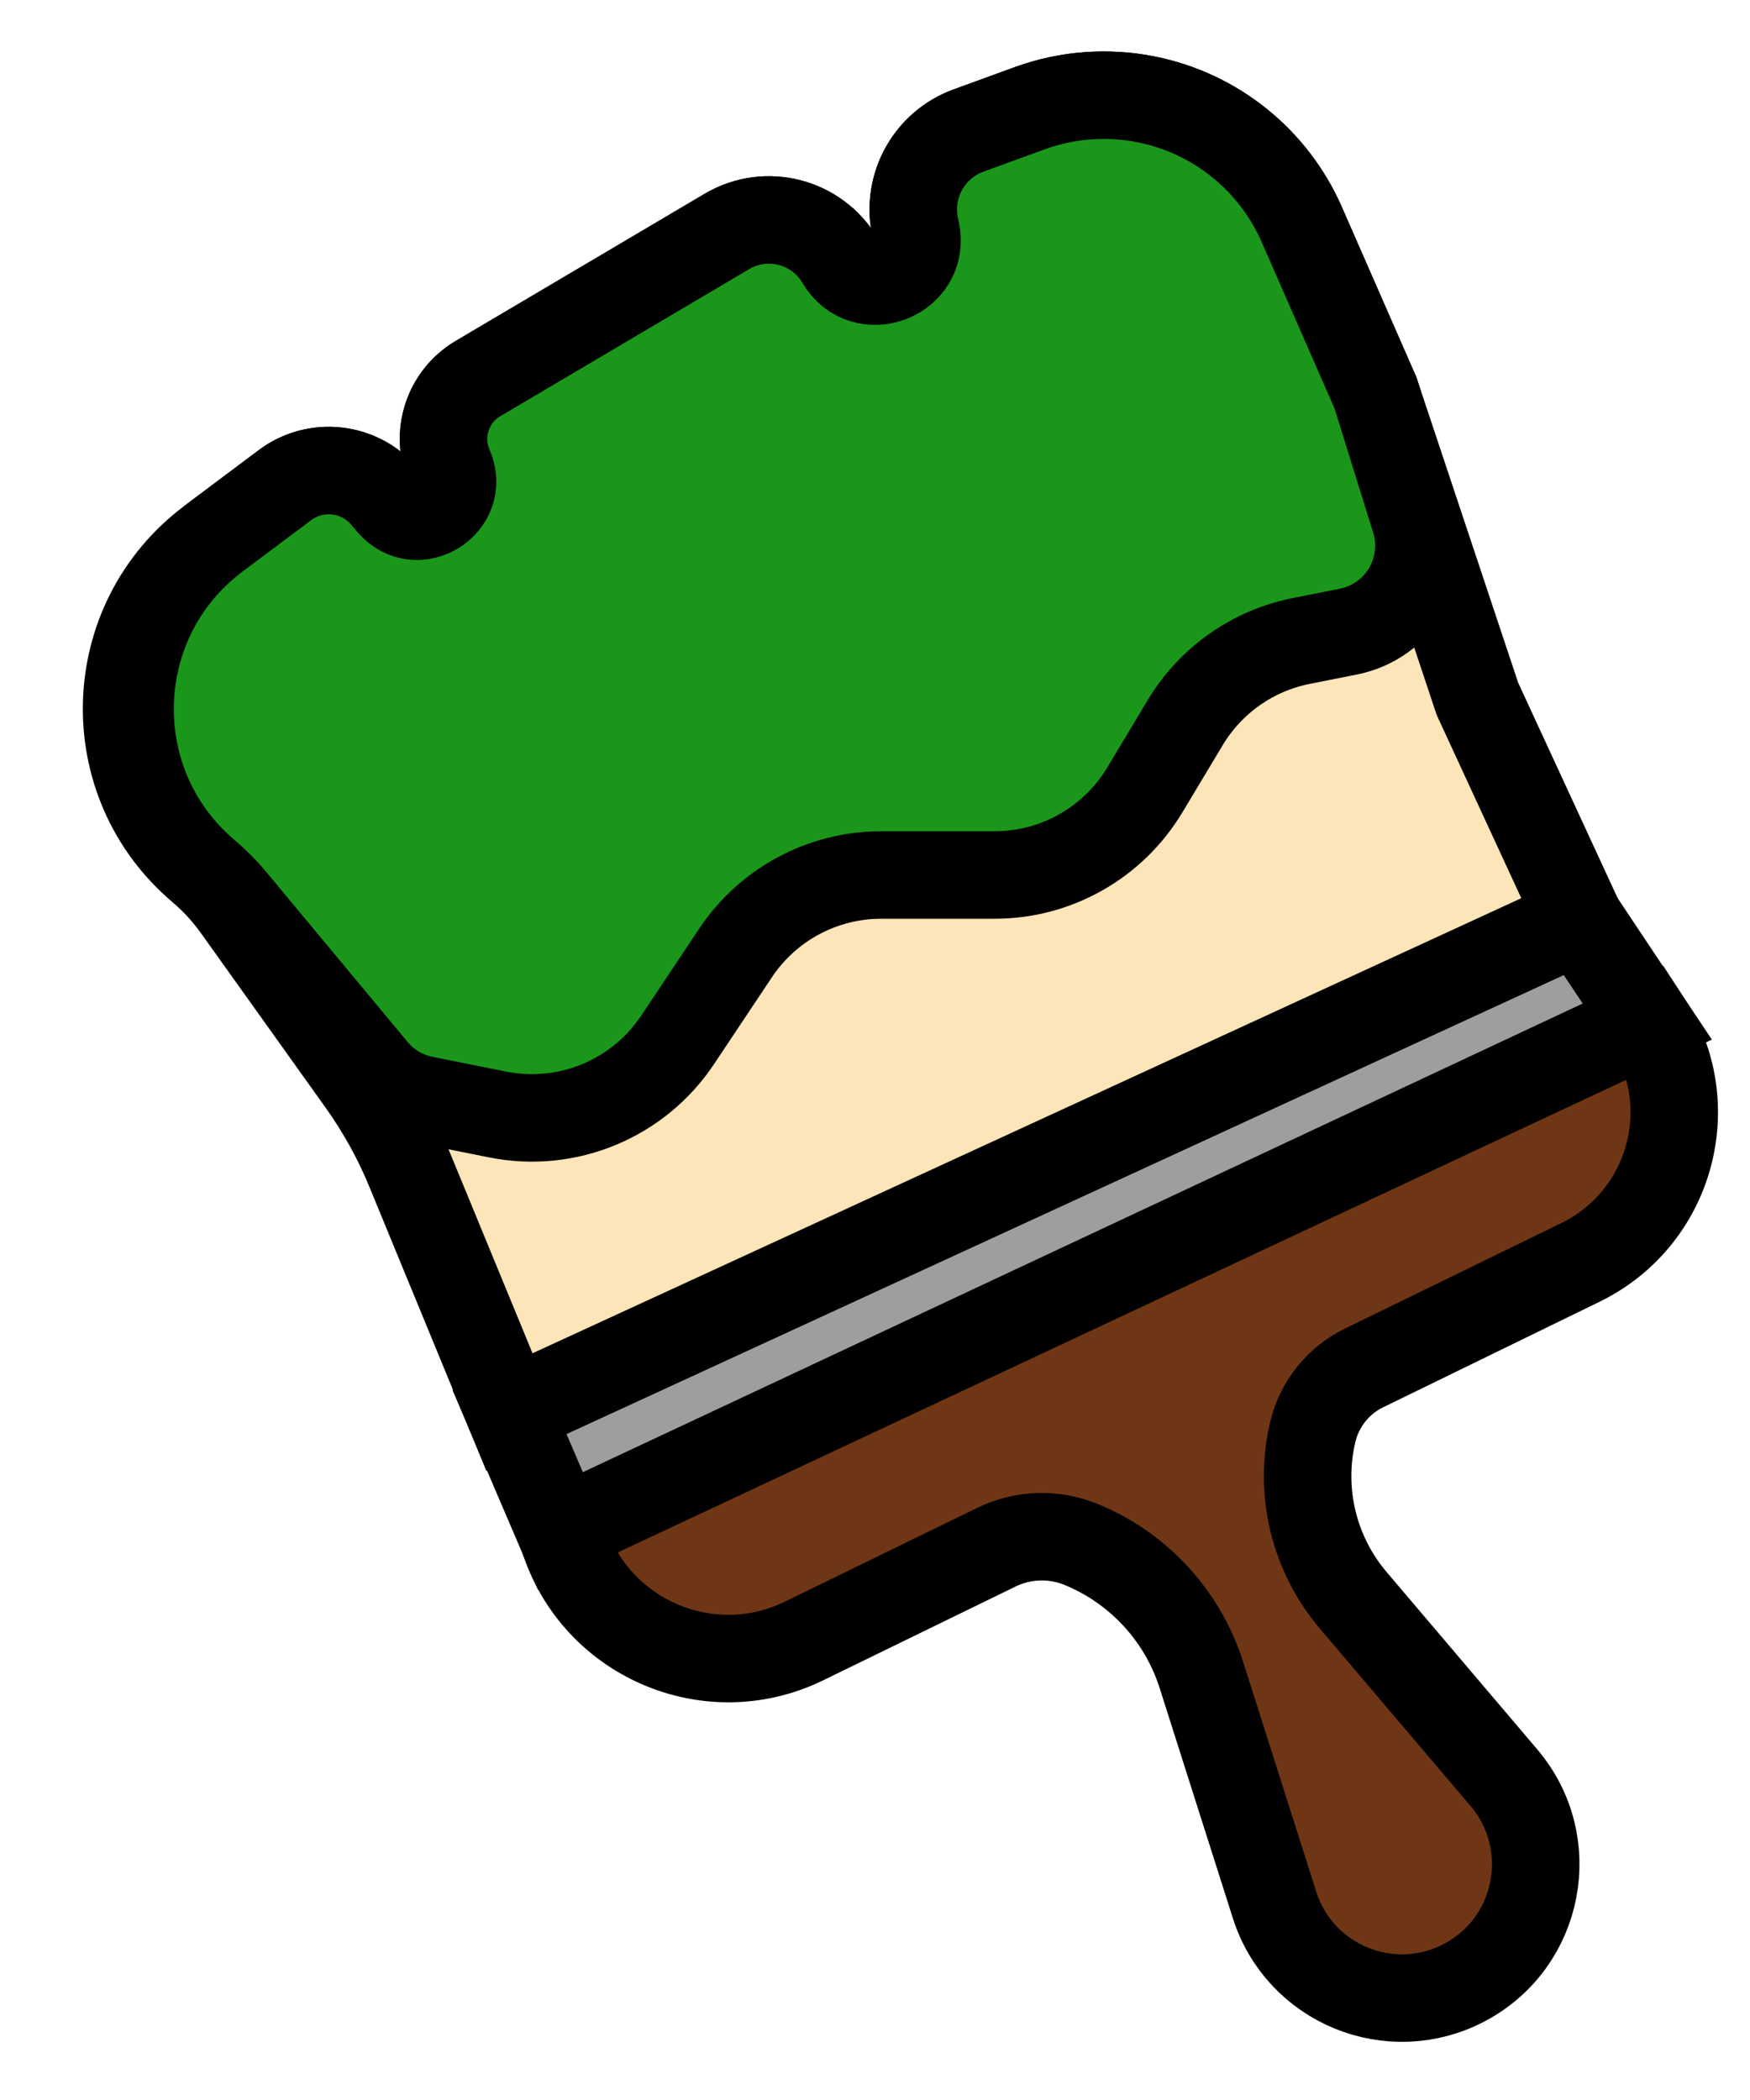 <svg width="20" height="24" viewBox="0 0 20 24" fill="none" xmlns="http://www.w3.org/2000/svg">
<path d="M9.189 18.754L11.388 17.682C11.693 17.533 12.048 17.523 12.361 17.653C13.013 17.922 13.515 18.467 13.729 19.139L14.566 21.77C14.854 22.678 15.895 23.103 16.738 22.657C17.601 22.2 17.82 21.061 17.187 20.316L15.467 18.291C15.016 17.761 14.843 17.048 15.002 16.37C15.077 16.048 15.293 15.777 15.59 15.633L18.063 14.427C19.092 13.925 19.45 12.635 18.826 11.675L6.405 17.448C6.704 18.672 8.057 19.306 9.189 18.754Z" fill="#6F3616" stroke="black"/>
<path d="M6.405 17.497L18.826 11.675L18.05 10.51L5.823 16.138L6.405 17.497Z" fill="#9E9E9E" stroke="black"/>
<path d="M2.697 10.365L4.129 12.37C4.351 12.682 4.538 13.018 4.683 13.372L5.822 16.138L18.05 10.51L16.885 7.987L15.721 4.493L14.878 2.568C14.555 1.829 13.891 1.294 13.1 1.136C12.656 1.047 12.196 1.082 11.771 1.236L11.069 1.492C10.62 1.655 10.36 2.124 10.458 2.592L10.469 2.643C10.579 3.165 9.872 3.439 9.601 2.979C9.336 2.529 8.757 2.38 8.308 2.645L5.462 4.327C5.114 4.533 4.974 4.966 5.136 5.337C5.32 5.758 4.765 6.106 4.466 5.757L4.391 5.669C4.104 5.335 3.608 5.281 3.256 5.545L2.405 6.183C1.174 7.107 1.12 8.935 2.295 9.929C2.446 10.057 2.581 10.204 2.697 10.365Z" fill="#FCE5B8" stroke="black"/>
<path d="M2.661 10.288L4.274 12.228C4.42 12.404 4.622 12.524 4.847 12.569L5.687 12.737C6.481 12.896 7.293 12.56 7.743 11.886L8.406 10.891C8.777 10.334 9.402 10 10.07 10H11.368C12.07 10 12.721 9.631 13.083 9.029L13.545 8.259C13.835 7.775 14.315 7.437 14.868 7.326L15.412 7.218C15.993 7.101 16.347 6.507 16.171 5.94L15.721 4.493L14.878 2.568C14.555 1.829 13.891 1.294 13.1 1.136C12.656 1.047 12.196 1.082 11.771 1.236L11.069 1.492C10.62 1.655 10.36 2.124 10.458 2.592L10.469 2.643C10.579 3.165 9.872 3.439 9.601 2.979C9.336 2.529 8.757 2.38 8.308 2.645L5.462 4.327C5.114 4.533 4.974 4.966 5.136 5.337C5.32 5.758 4.765 6.106 4.466 5.757L4.391 5.669C4.104 5.335 3.608 5.281 3.256 5.545L2.471 6.133C1.206 7.082 1.151 8.961 2.358 9.982C2.468 10.075 2.569 10.177 2.661 10.288Z" fill="#1A971A" stroke="black"/>
</svg>
